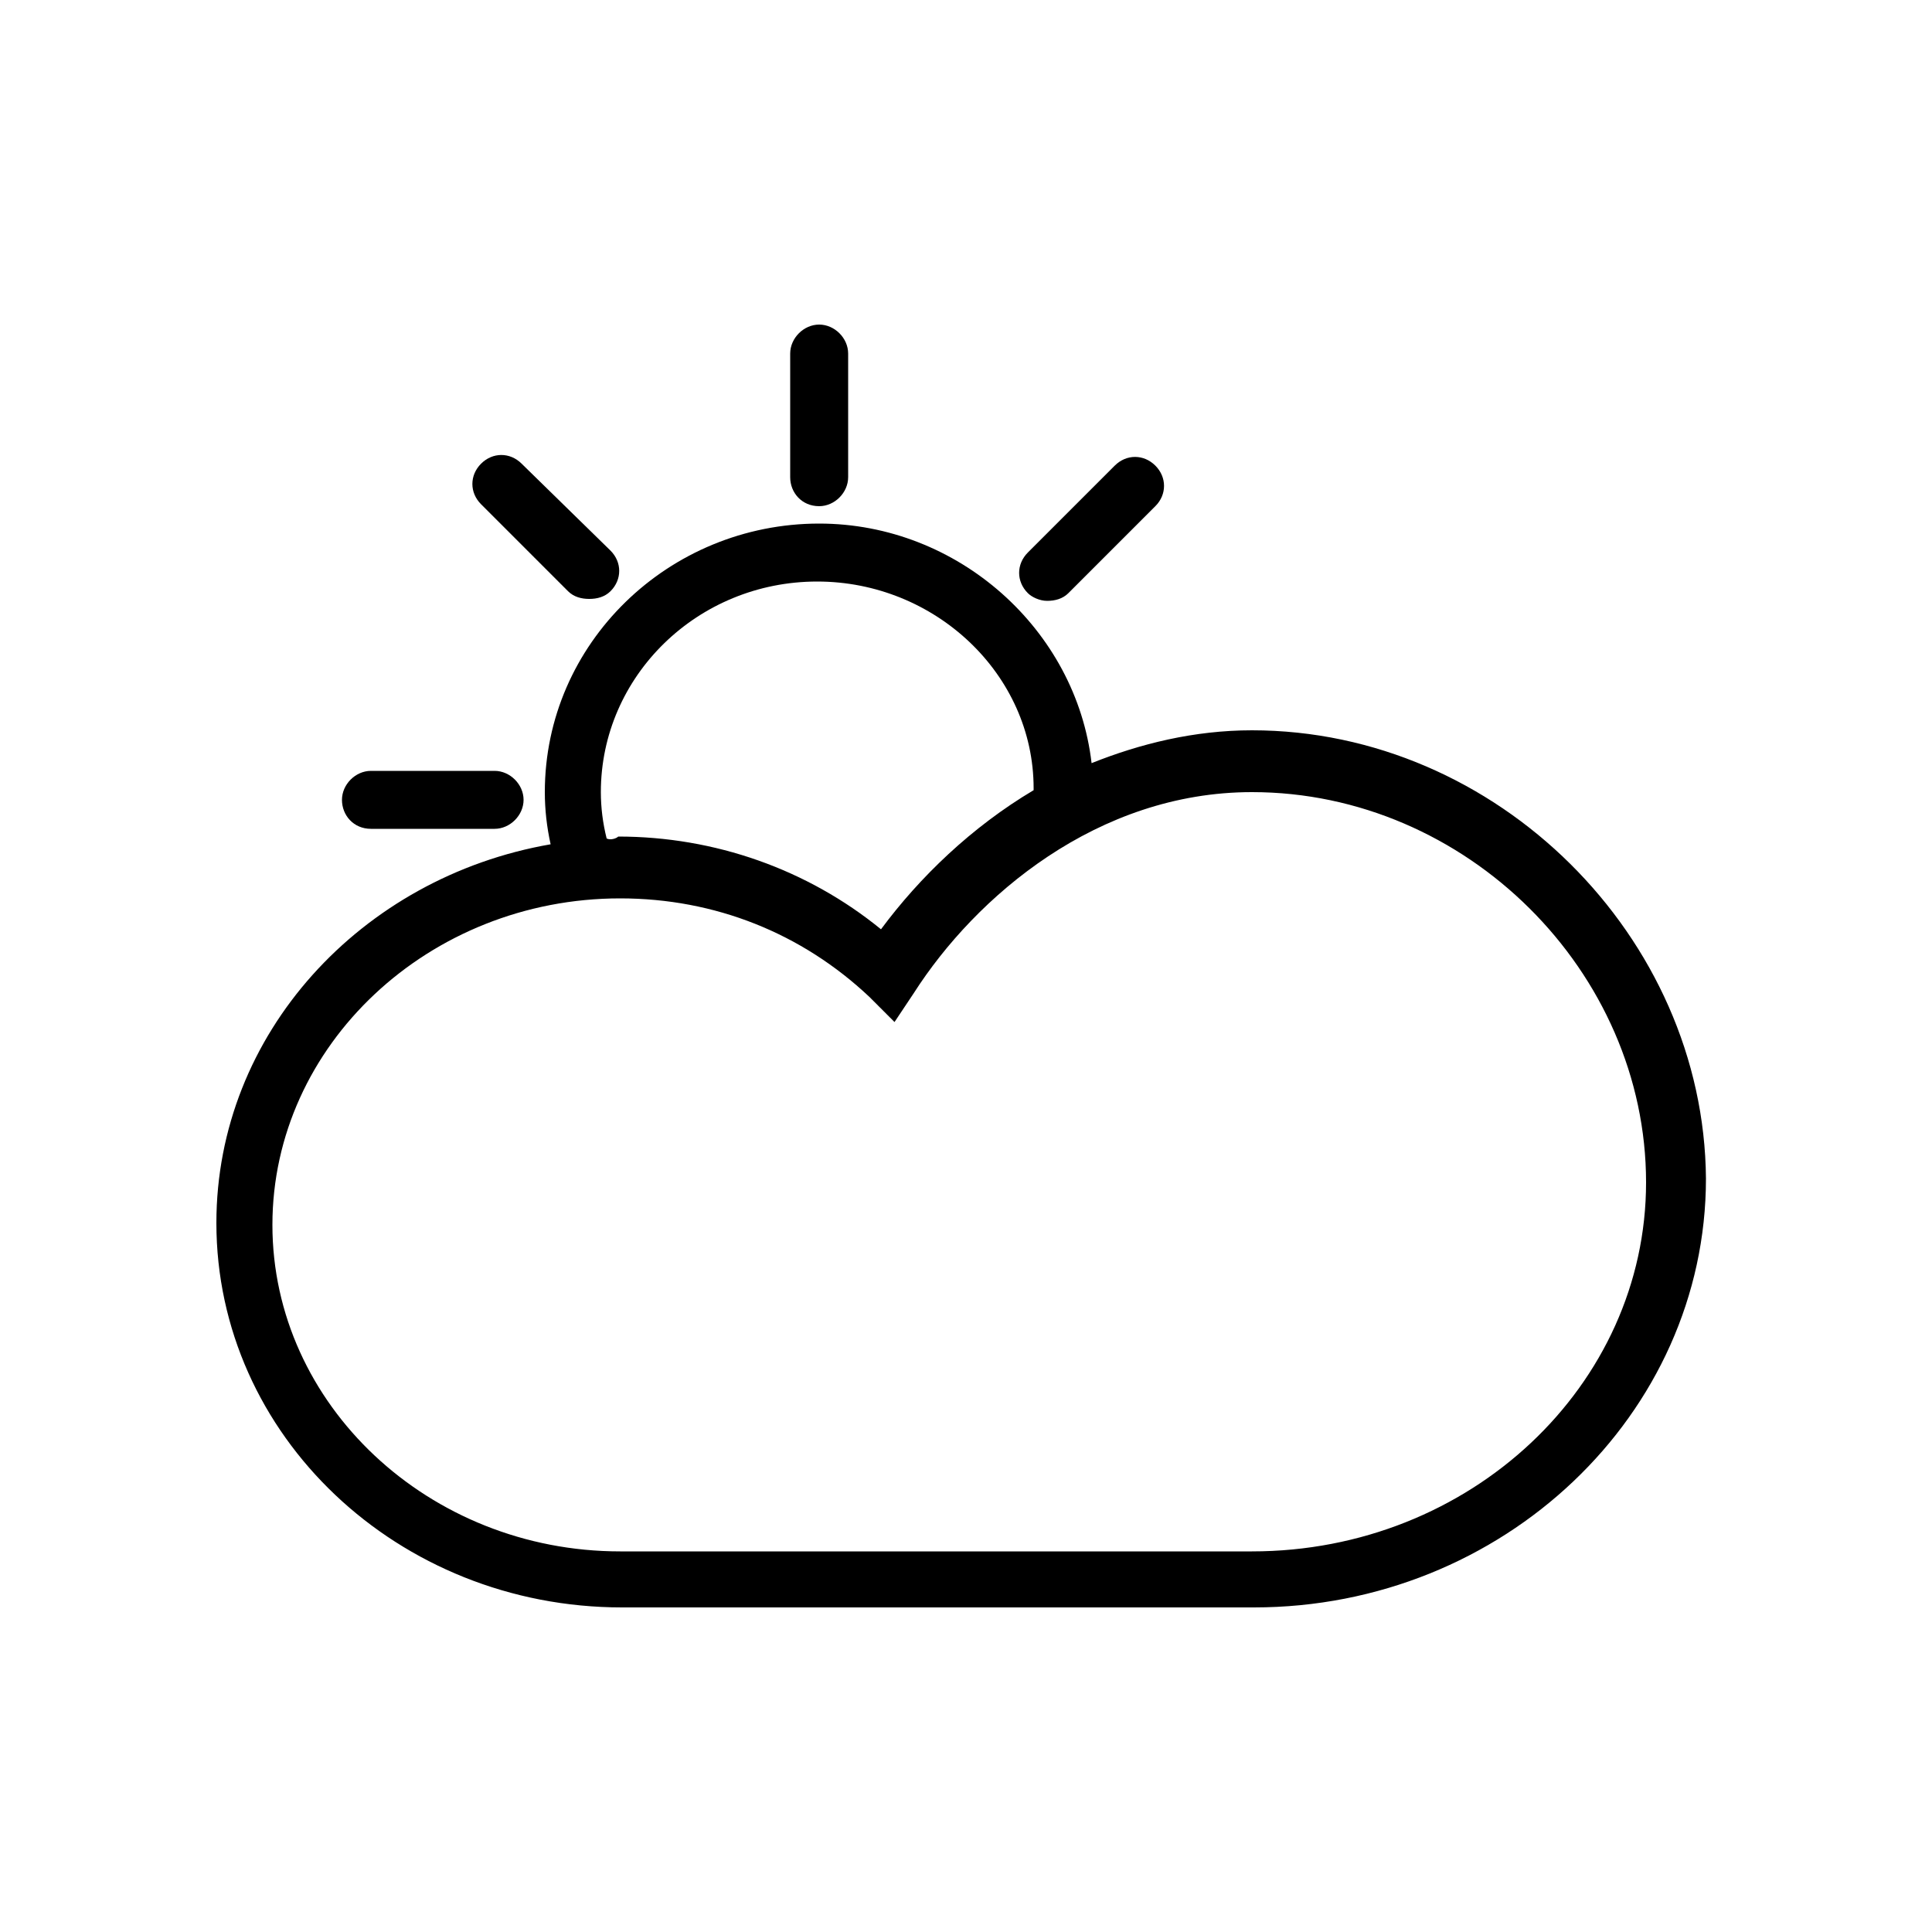 <?xml version="1.0" encoding="utf-8"?>
<!-- Generator: Adobe Illustrator 22.0.1, SVG Export Plug-In . SVG Version: 6.00 Build 0)  -->
<svg version="1.1" id="Layer_1" xmlns="http://www.w3.org/2000/svg" xmlns:xlink="http://www.w3.org/1999/xlink" x="0px" y="0px"
	 viewBox="0 0 100 100" style="enable-background:new 0 0 100 100;" xml:space="preserve">
<g>
	<path d="M64.8,37.8c-3,0-5.8,0.7-8.3,1.7c-0.8-6.9-6.9-12.4-14.1-12.4c-7.8,0-14.2,6.2-14.2,13.9c0,0.9,0.1,1.8,0.3,2.7
		c-9.8,1.7-17.3,9.8-17.3,19.6c0,11,9.4,19.9,21,19.9h32.7c12.9,0,23.4-10,23.4-22.2C88.2,48.5,77.5,37.8,64.8,37.8z M31.4,43.4
		c-0.2-0.8-0.3-1.6-0.3-2.4c0-6,5-10.9,11.2-10.9c6.1,0,11.2,4.8,11.2,10.7c0,0,0,0.1,0,0.1c-3.2,1.9-5.9,4.5-7.9,7.2
		c-3.8-3.1-8.6-4.8-13.6-4.8C31.9,43.4,31.6,43.5,31.4,43.4C31.4,43.5,31.4,43.4,31.4,43.4z M64.8,80.3H32.1c-9.9,0-18-7.6-18-16.9
		s8.1-16.9,18-16.9c4.9,0,9.4,1.8,12.9,5.1l1.3,1.3l1-1.5c3.2-5,9.5-10.4,17.5-10.4c11.1,0,20.4,9.3,20.4,20.2
		C85.2,71.7,76.1,80.3,64.8,80.3z"/>
	<path d="M42.4,26.2c0.8,0,1.5-0.7,1.5-1.5v-6.4c0-0.8-0.7-1.5-1.5-1.5s-1.5,0.7-1.5,1.5v6.4C40.9,25.5,41.5,26.2,42.4,26.2z"/>
	<path d="M29.4,30.6c0.3,0.3,0.7,0.4,1.1,0.4s0.8-0.1,1.1-0.4c0.6-0.6,0.6-1.5,0-2.1L27,24c-0.6-0.6-1.5-0.6-2.1,0s-0.6,1.5,0,2.1
		L29.4,30.6z"/>
	<path d="M19.2,42.9h6.4c0.8,0,1.5-0.7,1.5-1.5s-0.7-1.5-1.5-1.5h-6.4c-0.8,0-1.5,0.7-1.5,1.5S18.3,42.9,19.2,42.9z"/>
	<path d="M54.2,31.1c0.4,0,0.8-0.1,1.1-0.4l4.5-4.5c0.6-0.6,0.6-1.5,0-2.1s-1.5-0.6-2.1,0l-4.5,4.5c-0.6,0.6-0.6,1.5,0,2.1
		C53.4,30.9,53.8,31.1,54.2,31.1z"/>
</g>
</svg>

